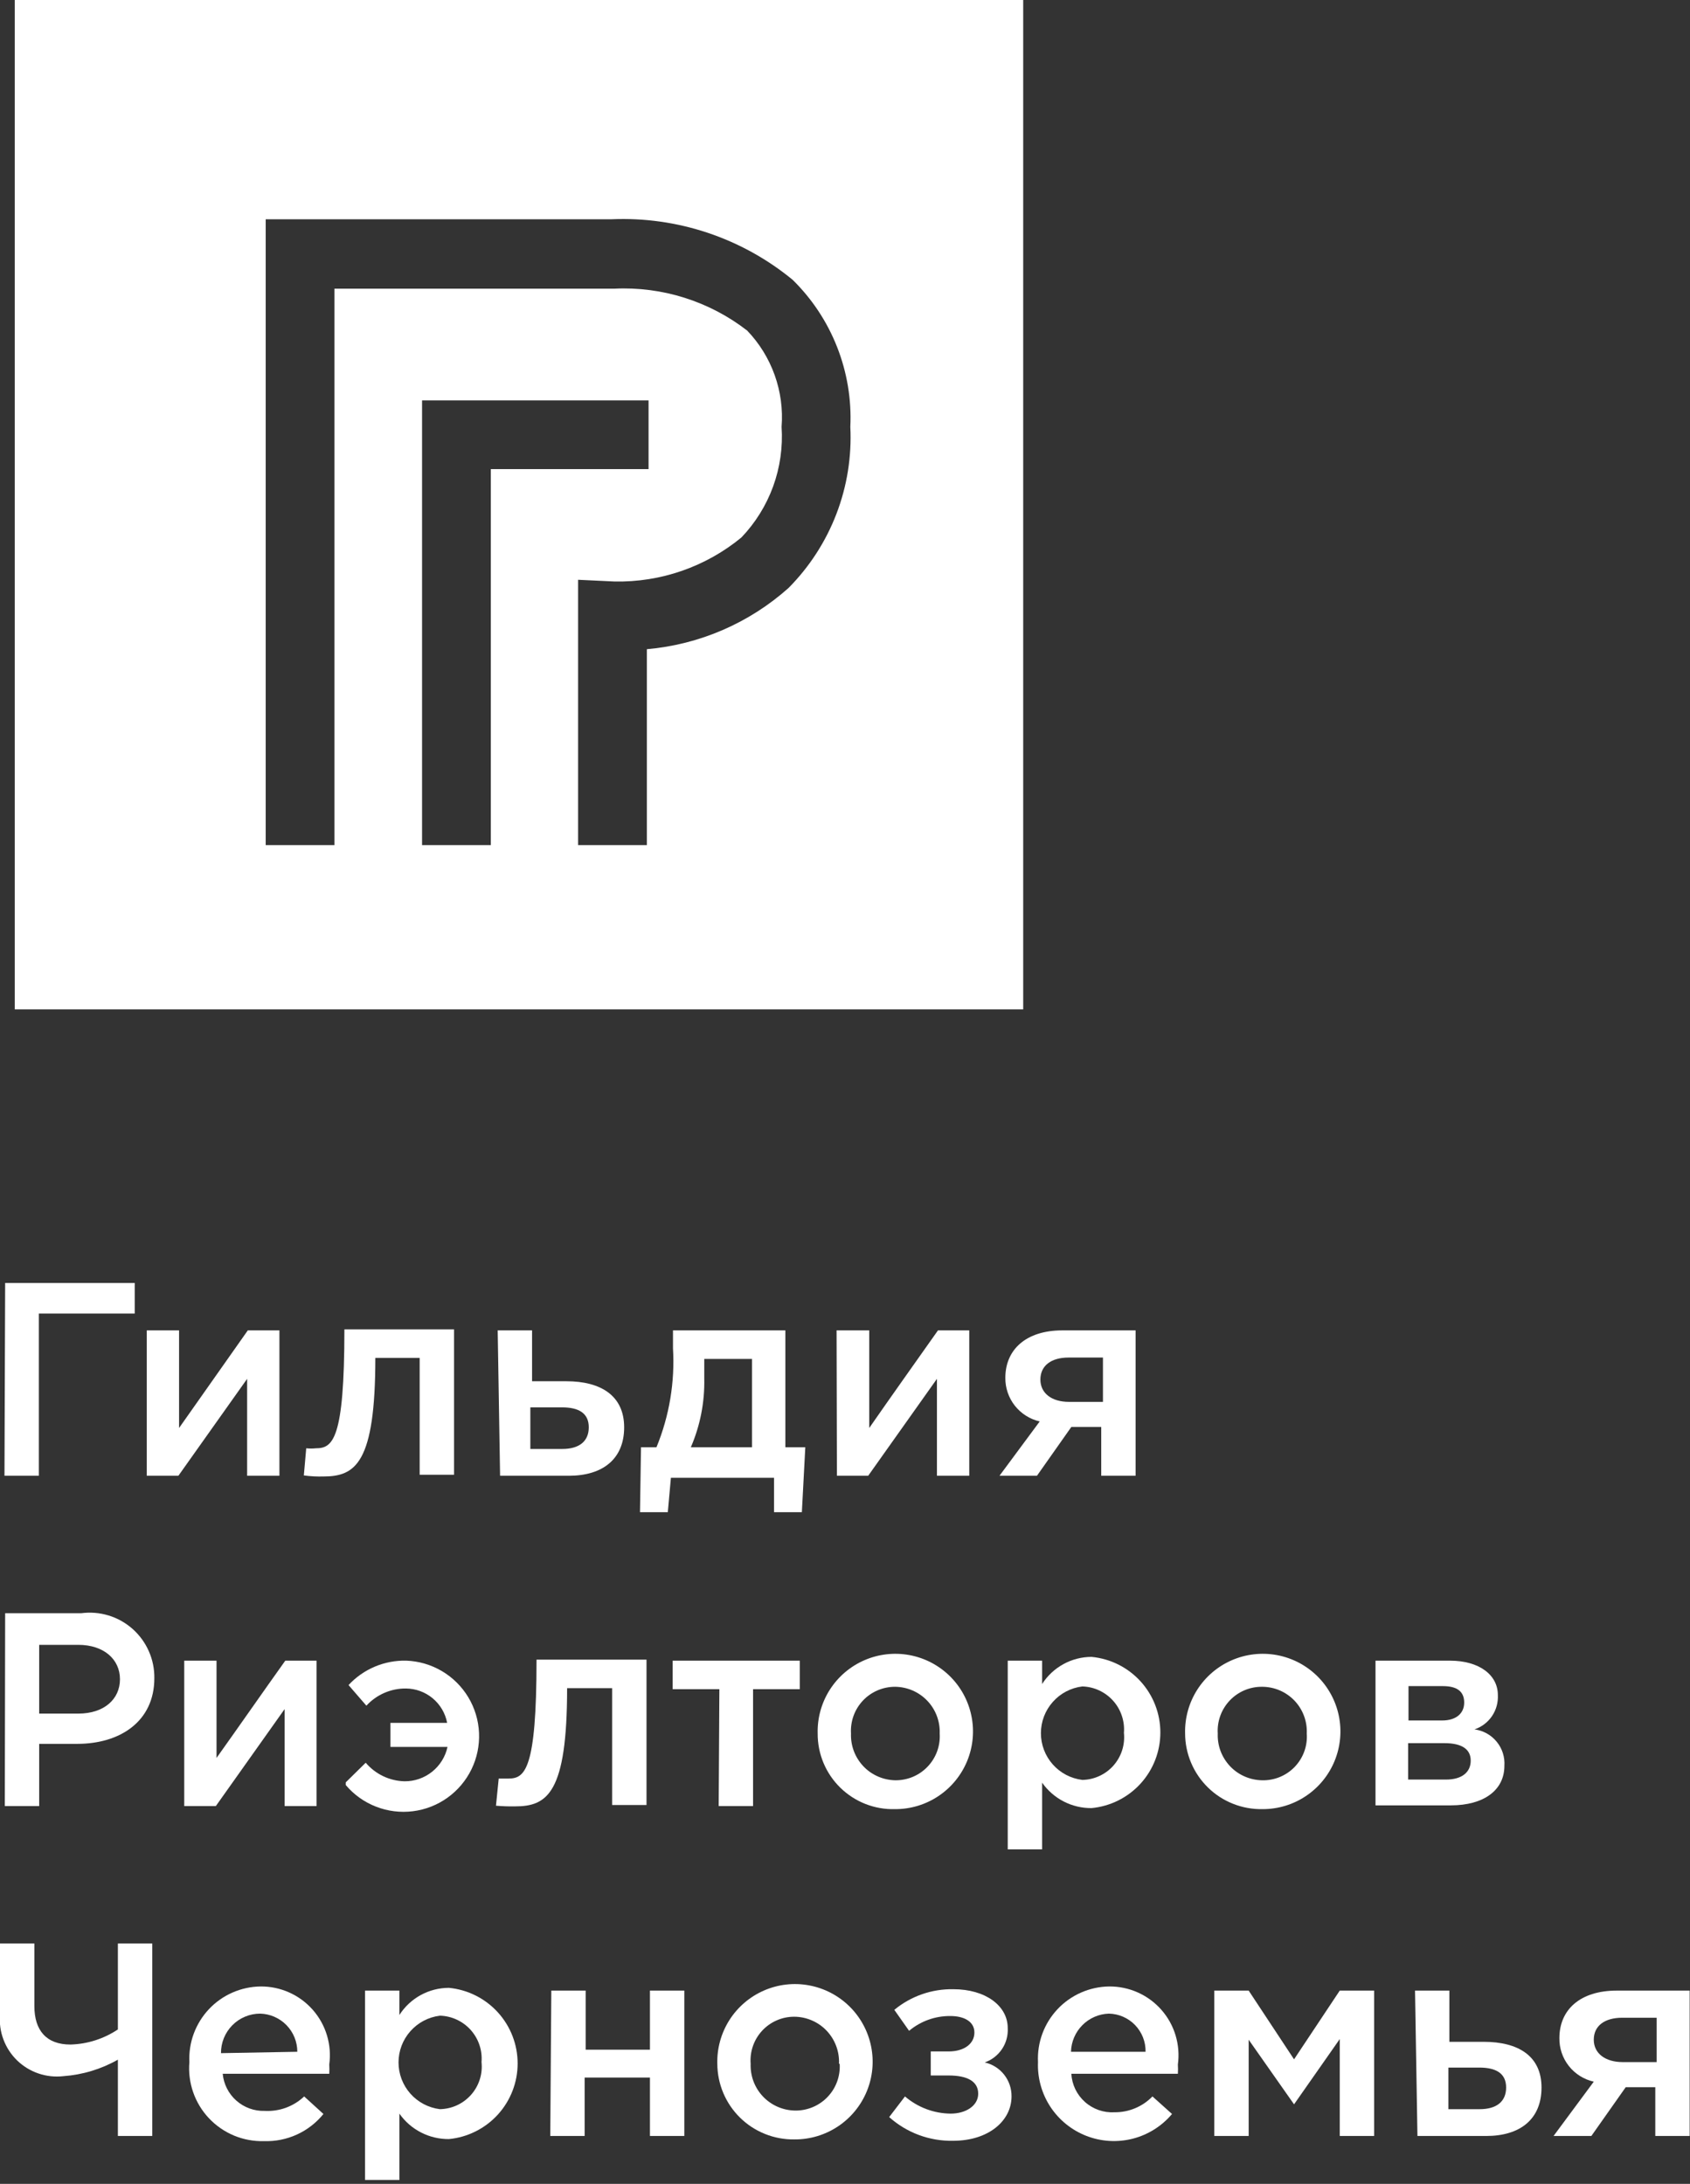 <svg width="65" height="84" viewBox="0 0 65 84" fill="none" xmlns="http://www.w3.org/2000/svg">
<rect x="0" y="0" width="65" height="84" fill="#333333" stroke="none"/>
<g clip-path="url(#clip0_1312_1409)">
<path d="M0.198 49.348H5.182V50.525H1.494V56.764H0.172L0.198 49.348Z" fill="white"/>
<path d="M5.645 51.172H6.887V54.927L9.531 51.172H10.747V56.764H9.505V53.036L6.861 56.764H5.645V51.172Z" fill="white"/>
<path d="M11.686 56.751L11.778 55.707C11.902 55.72 12.026 55.72 12.149 55.707C12.796 55.707 13.246 55.389 13.246 51.133H17.463V56.725H16.141V52.23H14.436C14.436 56.288 13.669 56.791 12.44 56.791C12.188 56.798 11.936 56.785 11.686 56.751Z" fill="white"/>
<path d="M19.142 51.172H20.464V53.129H21.786C23.108 53.129 24.006 53.684 24.006 54.9C24.006 56.116 23.187 56.764 21.878 56.764H19.234L19.142 51.172ZM21.627 55.733C22.275 55.733 22.645 55.442 22.645 54.9C22.645 54.358 22.262 54.133 21.614 54.133H20.398V55.733H21.627Z" fill="white"/>
<path d="M24.654 55.667H25.249C25.744 54.462 25.961 53.16 25.884 51.86V51.172H30.206V55.667H30.973L30.841 58.165H29.77V56.843H25.804L25.685 58.165H24.615L24.654 55.667ZM28.924 55.667V52.27H27.087V53.023C27.107 53.931 26.931 54.833 26.571 55.667H28.924Z" fill="white"/>
<path d="M32.176 51.172H33.432V54.927C34.304 53.671 35.19 52.428 36.076 51.172H37.279V56.764H36.036V53.036L33.392 56.764H32.189L32.176 51.172Z" fill="white"/>
<path d="M39.989 54.675C39.61 54.588 39.273 54.374 39.032 54.069C38.792 53.764 38.663 53.385 38.667 52.997C38.667 51.913 39.46 51.172 40.861 51.172H43.677V56.764H42.355V54.887H41.205L39.883 56.764H38.442L39.989 54.675ZM42.421 53.922V52.217H41.099C40.425 52.217 40.015 52.534 40.015 53.063C40.015 53.592 40.452 53.922 41.112 53.922H42.421Z" fill="white"/>
<path d="M0.198 62.052H3.12C3.474 62.005 3.834 62.034 4.176 62.138C4.518 62.242 4.833 62.419 5.1 62.656C5.367 62.894 5.58 63.185 5.724 63.512C5.869 63.839 5.941 64.193 5.936 64.551C5.936 66.216 4.614 67.076 2.974 67.076H1.507V69.468H0.185L0.198 62.052ZM3.014 65.912C4.005 65.912 4.614 65.357 4.614 64.59C4.614 63.824 3.992 63.268 3.014 63.268H1.507V65.912H3.014Z" fill="white"/>
<path d="M7.086 63.877H8.328V67.618C9.214 66.375 10.086 65.119 10.972 63.877H12.175V69.468H10.946V65.74L8.302 69.468H7.086V63.877Z" fill="white"/>
<path d="M13.299 68.556L14.066 67.802C14.25 68.02 14.479 68.196 14.736 68.319C14.993 68.442 15.274 68.509 15.559 68.516C15.945 68.519 16.319 68.389 16.62 68.148C16.921 67.908 17.13 67.571 17.212 67.194H15.017V66.269H17.198C17.128 65.899 16.931 65.565 16.642 65.324C16.353 65.083 15.989 64.95 15.612 64.947C15.327 64.944 15.044 65.002 14.782 65.116C14.52 65.23 14.285 65.397 14.092 65.608L13.405 64.815C13.687 64.51 14.031 64.269 14.414 64.107C14.797 63.945 15.21 63.867 15.625 63.876C16.109 63.894 16.581 64.032 16.997 64.278C17.414 64.524 17.763 64.871 18.012 65.285C18.261 65.7 18.403 66.171 18.424 66.654C18.445 67.138 18.346 67.619 18.134 68.054C17.922 68.49 17.605 68.865 17.212 69.147C16.819 69.429 16.361 69.608 15.881 69.668C15.401 69.728 14.913 69.668 14.462 69.492C14.011 69.317 13.611 69.031 13.299 68.662V68.556Z" fill="white"/>
<path d="M19.076 69.455L19.181 68.411H19.552C20.186 68.411 20.636 68.093 20.636 63.837H24.866V69.428H23.544V64.934H21.812C21.812 68.992 21.045 69.481 19.803 69.481C19.56 69.485 19.317 69.476 19.076 69.455Z" fill="white"/>
<path d="M27.668 64.974H25.87V63.877H30.762V64.974H28.964V69.468H27.642L27.668 64.974Z" fill="white"/>
<path d="M31.449 66.679C31.433 66.084 31.595 65.499 31.914 64.997C32.234 64.495 32.695 64.1 33.24 63.862C33.785 63.624 34.389 63.554 34.974 63.661C35.559 63.768 36.099 64.048 36.524 64.463C36.95 64.879 37.241 65.413 37.361 65.995C37.482 66.578 37.425 67.183 37.2 67.733C36.974 68.283 36.589 68.754 36.095 69.084C35.6 69.415 35.018 69.59 34.423 69.587C34.035 69.598 33.649 69.53 33.288 69.389C32.927 69.247 32.598 69.034 32.32 68.763C32.043 68.492 31.823 68.168 31.673 67.81C31.523 67.451 31.447 67.067 31.449 66.679ZM36.142 66.679C36.151 66.447 36.113 66.216 36.031 65.999C35.949 65.782 35.824 65.584 35.663 65.416C35.503 65.249 35.311 65.115 35.098 65.023C34.885 64.931 34.655 64.883 34.423 64.881C34.192 64.881 33.963 64.928 33.751 65.019C33.538 65.111 33.346 65.245 33.188 65.413C33.029 65.582 32.907 65.781 32.828 65.999C32.75 66.216 32.717 66.448 32.731 66.679C32.722 66.91 32.76 67.14 32.841 67.356C32.923 67.572 33.047 67.769 33.205 67.937C33.364 68.105 33.555 68.239 33.767 68.331C33.978 68.424 34.206 68.473 34.437 68.477C34.669 68.479 34.9 68.433 35.114 68.343C35.328 68.252 35.521 68.118 35.681 67.949C35.841 67.781 35.964 67.581 36.044 67.362C36.123 67.144 36.157 66.911 36.142 66.679Z" fill="white"/>
<path d="M38.759 63.876H40.081V64.775C40.285 64.455 40.567 64.192 40.9 64.01C41.232 63.827 41.605 63.731 41.985 63.731C42.708 63.8 43.38 64.136 43.869 64.674C44.358 65.212 44.629 65.912 44.629 66.639C44.629 67.366 44.358 68.067 43.869 68.604C43.38 69.142 42.708 69.478 41.985 69.547C41.612 69.551 41.244 69.464 40.912 69.293C40.581 69.123 40.296 68.874 40.081 68.569V71.134H38.759V63.876ZM43.228 66.653C43.246 66.429 43.218 66.204 43.146 65.992C43.075 65.779 42.961 65.584 42.811 65.417C42.661 65.25 42.479 65.115 42.276 65.021C42.073 64.926 41.852 64.874 41.628 64.868C41.189 64.921 40.784 65.133 40.491 65.465C40.197 65.796 40.035 66.223 40.035 66.666C40.035 67.108 40.197 67.535 40.491 67.867C40.784 68.198 41.189 68.41 41.628 68.463C41.855 68.459 42.079 68.408 42.285 68.312C42.492 68.217 42.676 68.08 42.826 67.91C42.976 67.739 43.09 67.54 43.159 67.323C43.228 67.107 43.251 66.878 43.228 66.653Z" fill="white"/>
<path d="M45.581 66.679C45.565 66.084 45.727 65.499 46.046 64.997C46.365 64.495 46.827 64.1 47.372 63.862C47.917 63.624 48.521 63.554 49.106 63.661C49.691 63.768 50.231 64.048 50.656 64.463C51.081 64.879 51.373 65.413 51.493 65.995C51.613 66.578 51.557 67.183 51.331 67.733C51.106 68.283 50.721 68.754 50.226 69.084C49.732 69.415 49.15 69.59 48.555 69.587C48.168 69.594 47.783 69.524 47.424 69.381C47.064 69.239 46.736 69.026 46.46 68.755C46.183 68.484 45.963 68.162 45.812 67.805C45.661 67.449 45.582 67.066 45.581 66.679ZM50.26 66.679C50.271 66.448 50.235 66.217 50.154 66C50.073 65.783 49.95 65.585 49.791 65.417C49.631 65.249 49.44 65.115 49.227 65.023C49.015 64.931 48.786 64.883 48.555 64.881C48.321 64.877 48.09 64.921 47.874 65.011C47.658 65.101 47.464 65.235 47.302 65.404C47.141 65.573 47.016 65.773 46.936 65.993C46.856 66.212 46.822 66.446 46.837 66.679C46.828 66.91 46.865 67.14 46.946 67.356C47.028 67.572 47.152 67.769 47.31 67.937C47.469 68.105 47.66 68.239 47.872 68.331C48.083 68.424 48.311 68.473 48.542 68.477C48.776 68.483 49.009 68.44 49.225 68.351C49.442 68.261 49.638 68.128 49.799 67.959C49.961 67.789 50.086 67.588 50.165 67.368C50.245 67.147 50.277 66.913 50.26 66.679Z" fill="white"/>
<path d="M52.904 63.877H55.773C56.883 63.877 57.61 64.418 57.61 65.198C57.625 65.487 57.546 65.772 57.383 66.011C57.221 66.249 56.985 66.428 56.711 66.52C57.045 66.563 57.351 66.732 57.564 66.993C57.778 67.253 57.884 67.585 57.861 67.922C57.861 68.86 57.068 69.442 55.799 69.442H52.904V63.877ZM55.469 66.177C56.011 66.177 56.315 65.899 56.315 65.489C56.315 65.079 56.064 64.855 55.495 64.855H54.173V66.177H55.469ZM55.614 68.45C56.236 68.45 56.566 68.16 56.566 67.723C56.566 67.287 56.236 67.049 55.548 67.049H54.16V68.45H55.614Z" fill="white"/>
<path d="M4.534 79.224C3.89 79.59 3.172 79.806 2.432 79.859C2.11 79.895 1.783 79.859 1.476 79.754C1.169 79.649 0.889 79.477 0.656 79.251C0.424 79.025 0.244 78.749 0.131 78.445C0.017 78.141 -0.027 77.816 -4.86337e-06 77.492V74.756H1.322V77.162C1.322 78.1 1.785 78.642 2.71 78.642C3.361 78.624 3.993 78.422 4.534 78.061V74.756H5.856V82.159H4.534V79.224Z" fill="white"/>
<path d="M7.284 79.317C7.266 78.944 7.323 78.572 7.452 78.223C7.582 77.873 7.78 77.553 8.035 77.282C8.29 77.01 8.598 76.793 8.939 76.643C9.28 76.493 9.648 76.413 10.02 76.408C10.4 76.405 10.775 76.483 11.122 76.638C11.468 76.792 11.777 77.02 12.028 77.304C12.279 77.589 12.466 77.924 12.575 78.287C12.685 78.651 12.715 79.033 12.664 79.409C12.671 79.528 12.671 79.647 12.664 79.766H8.566C8.603 80.165 8.79 80.534 9.09 80.799C9.39 81.064 9.779 81.206 10.179 81.194C10.457 81.209 10.735 81.168 10.996 81.073C11.258 80.977 11.497 80.829 11.699 80.638L12.44 81.313C12.165 81.652 11.816 81.923 11.419 82.104C11.022 82.285 10.589 82.372 10.152 82.357C9.758 82.368 9.366 82.295 9.001 82.144C8.637 81.992 8.309 81.766 8.038 81.479C7.767 81.192 7.56 80.851 7.43 80.478C7.3 80.106 7.25 79.71 7.284 79.317ZM11.435 78.92C11.435 78.538 11.286 78.17 11.019 77.896C10.752 77.622 10.389 77.463 10.007 77.453C9.808 77.453 9.611 77.492 9.427 77.569C9.244 77.645 9.077 77.757 8.937 77.899C8.797 78.04 8.686 78.208 8.611 78.392C8.536 78.576 8.498 78.774 8.5 78.973L11.435 78.92Z" fill="white"/>
<path d="M14.039 76.567H15.361V77.505C15.565 77.186 15.847 76.922 16.179 76.74C16.512 76.557 16.885 76.462 17.265 76.461C17.988 76.53 18.66 76.867 19.149 77.404C19.638 77.942 19.909 78.643 19.909 79.37C19.909 80.096 19.638 80.797 19.149 81.335C18.66 81.872 17.988 82.209 17.265 82.278C16.892 82.281 16.524 82.194 16.192 82.023C15.861 81.853 15.575 81.605 15.361 81.299V83.851H14.039V76.567ZM18.52 79.317C18.538 79.093 18.511 78.868 18.439 78.656C18.368 78.443 18.253 78.248 18.104 78.081C17.954 77.914 17.772 77.779 17.569 77.685C17.366 77.59 17.145 77.538 16.921 77.532C16.482 77.585 16.077 77.798 15.784 78.129C15.49 78.46 15.328 78.887 15.328 79.33C15.328 79.772 15.49 80.2 15.784 80.531C16.077 80.862 16.482 81.074 16.921 81.128C17.148 81.123 17.372 81.072 17.578 80.977C17.784 80.881 17.968 80.744 18.119 80.574C18.269 80.404 18.383 80.204 18.452 79.987C18.521 79.771 18.544 79.543 18.52 79.317Z" fill="white"/>
<path d="M21.204 76.567H22.526V78.841H24.998V76.567H26.32V82.159H24.998V79.911H22.486V82.159H21.164L21.204 76.567Z" fill="white"/>
<path d="M27.589 79.383C27.573 78.788 27.736 78.201 28.055 77.699C28.375 77.197 28.837 76.802 29.383 76.564C29.929 76.326 30.534 76.257 31.119 76.366C31.704 76.474 32.244 76.755 32.669 77.172C33.094 77.589 33.384 78.124 33.503 78.707C33.622 79.29 33.564 79.896 33.336 80.446C33.108 80.996 32.721 81.466 32.225 81.794C31.729 82.123 31.145 82.296 30.55 82.291C30.164 82.296 29.781 82.225 29.423 82.081C29.065 81.938 28.739 81.725 28.463 81.454C28.188 81.184 27.969 80.861 27.819 80.506C27.669 80.15 27.591 79.769 27.589 79.383ZM32.269 79.383C32.279 79.15 32.243 78.917 32.161 78.699C32.08 78.48 31.955 78.281 31.795 78.111C31.634 77.942 31.442 77.807 31.228 77.715C31.014 77.622 30.783 77.573 30.55 77.572C30.318 77.571 30.088 77.618 29.876 77.711C29.663 77.803 29.471 77.939 29.314 78.109C29.156 78.279 29.035 78.48 28.959 78.7C28.883 78.919 28.853 79.151 28.871 79.383C28.863 79.613 28.9 79.844 28.981 80.06C29.063 80.276 29.186 80.473 29.345 80.641C29.504 80.808 29.695 80.942 29.906 81.035C30.118 81.128 30.346 81.177 30.577 81.181C30.81 81.185 31.042 81.14 31.258 81.05C31.473 80.96 31.668 80.827 31.829 80.658C31.991 80.489 32.116 80.289 32.196 80.069C32.276 79.85 32.31 79.616 32.295 79.383H32.269Z" fill="white"/>
<path d="M34.199 81.432L34.807 80.638C35.297 81.059 35.919 81.293 36.565 81.299C37.147 81.299 37.623 80.996 37.623 80.533C37.623 80.07 37.226 79.832 36.486 79.832H35.798V78.907H36.486C37.094 78.907 37.477 78.603 37.477 78.18C37.477 77.757 37.081 77.545 36.552 77.545C35.972 77.54 35.41 77.741 34.965 78.114L34.397 77.307C35.036 76.779 35.842 76.498 36.671 76.514C37.9 76.514 38.759 77.149 38.759 78.008C38.775 78.294 38.698 78.579 38.538 78.817C38.378 79.055 38.145 79.236 37.874 79.33C38.17 79.397 38.434 79.563 38.621 79.801C38.809 80.04 38.909 80.335 38.905 80.638C38.905 81.577 38.019 82.344 36.657 82.344C35.752 82.362 34.874 82.036 34.199 81.432Z" fill="white"/>
<path d="M39.923 79.317C39.905 78.944 39.962 78.572 40.091 78.223C40.22 77.873 40.419 77.553 40.674 77.282C40.929 77.01 41.237 76.793 41.578 76.643C41.919 76.493 42.286 76.413 42.659 76.408C43.038 76.405 43.414 76.483 43.761 76.638C44.107 76.792 44.416 77.02 44.667 77.304C44.918 77.589 45.105 77.924 45.214 78.287C45.324 78.651 45.354 79.033 45.303 79.409C45.31 79.528 45.31 79.647 45.303 79.766H41.205C41.217 79.973 41.269 80.175 41.359 80.362C41.45 80.548 41.576 80.715 41.73 80.852C41.885 80.99 42.066 81.095 42.261 81.163C42.457 81.231 42.664 81.259 42.871 81.247C43.142 81.249 43.41 81.196 43.66 81.091C43.91 80.987 44.136 80.833 44.325 80.638L45.078 81.313C44.686 81.779 44.158 82.111 43.568 82.263C42.978 82.414 42.355 82.377 41.787 82.157C41.219 81.937 40.734 81.545 40.399 81.036C40.065 80.526 39.898 79.925 39.923 79.317ZM44.06 78.92C44.064 78.731 44.03 78.543 43.961 78.367C43.892 78.19 43.788 78.03 43.657 77.893C43.526 77.757 43.369 77.648 43.195 77.572C43.022 77.497 42.835 77.456 42.646 77.453C42.262 77.466 41.898 77.625 41.628 77.898C41.358 78.171 41.202 78.536 41.192 78.92H44.06Z" fill="white"/>
<path d="M46.704 76.567H48.026L49.771 79.211L51.529 76.567H52.851V82.159H51.529V78.431L49.771 80.942L48.026 78.457V82.159H46.704V76.567Z" fill="white"/>
<path d="M54.424 76.567H55.746V78.537H57.068C58.39 78.537 59.289 79.079 59.289 80.295C59.289 81.511 58.47 82.159 57.161 82.159H54.517L54.424 76.567ZM56.91 81.128C57.557 81.128 57.928 80.837 57.928 80.295C57.928 79.753 57.544 79.528 56.897 79.528H55.707V81.128H56.91Z" fill="white"/>
<path d="M61.299 80.07C60.919 79.985 60.58 79.772 60.339 79.466C60.098 79.16 59.97 78.78 59.977 78.391C59.977 77.307 60.77 76.567 62.184 76.567H64.987V82.159H63.665V80.282H62.528L61.206 82.159H59.752L61.299 80.07ZM63.718 79.317V77.611H62.396C61.708 77.611 61.299 77.928 61.299 78.457C61.299 78.986 61.748 79.317 62.409 79.317H63.718Z" fill="white"/>
<path d="M0.568 0V38.825H39.354V0H0.568ZM18.877 32.507H16.233V15.401H24.945V18.044H18.877V32.507ZM30.325 22.619C28.811 23.969 26.9 24.794 24.879 24.971V32.507H22.235V22.301L23.636 22.367C25.412 22.403 27.142 21.803 28.514 20.675C29.053 20.112 29.469 19.442 29.736 18.71C30.002 17.977 30.113 17.197 30.061 16.419C30.114 15.743 30.023 15.065 29.795 14.427C29.567 13.789 29.207 13.206 28.739 12.717C27.281 11.586 25.466 11.014 23.623 11.104H12.863V32.507H10.219V8.434H23.517C26.047 8.324 28.528 9.153 30.484 10.761C31.232 11.494 31.816 12.378 32.198 13.352C32.581 14.328 32.754 15.372 32.705 16.419C32.761 17.561 32.579 18.702 32.169 19.769C31.759 20.837 31.131 21.807 30.325 22.619Z" fill="white"/>
</g>
<defs>
<clipPath id="clip0_1312_1409">
<rect width="65" height="83.851" fill="white"/>
</clipPath>
</defs>
</svg>

